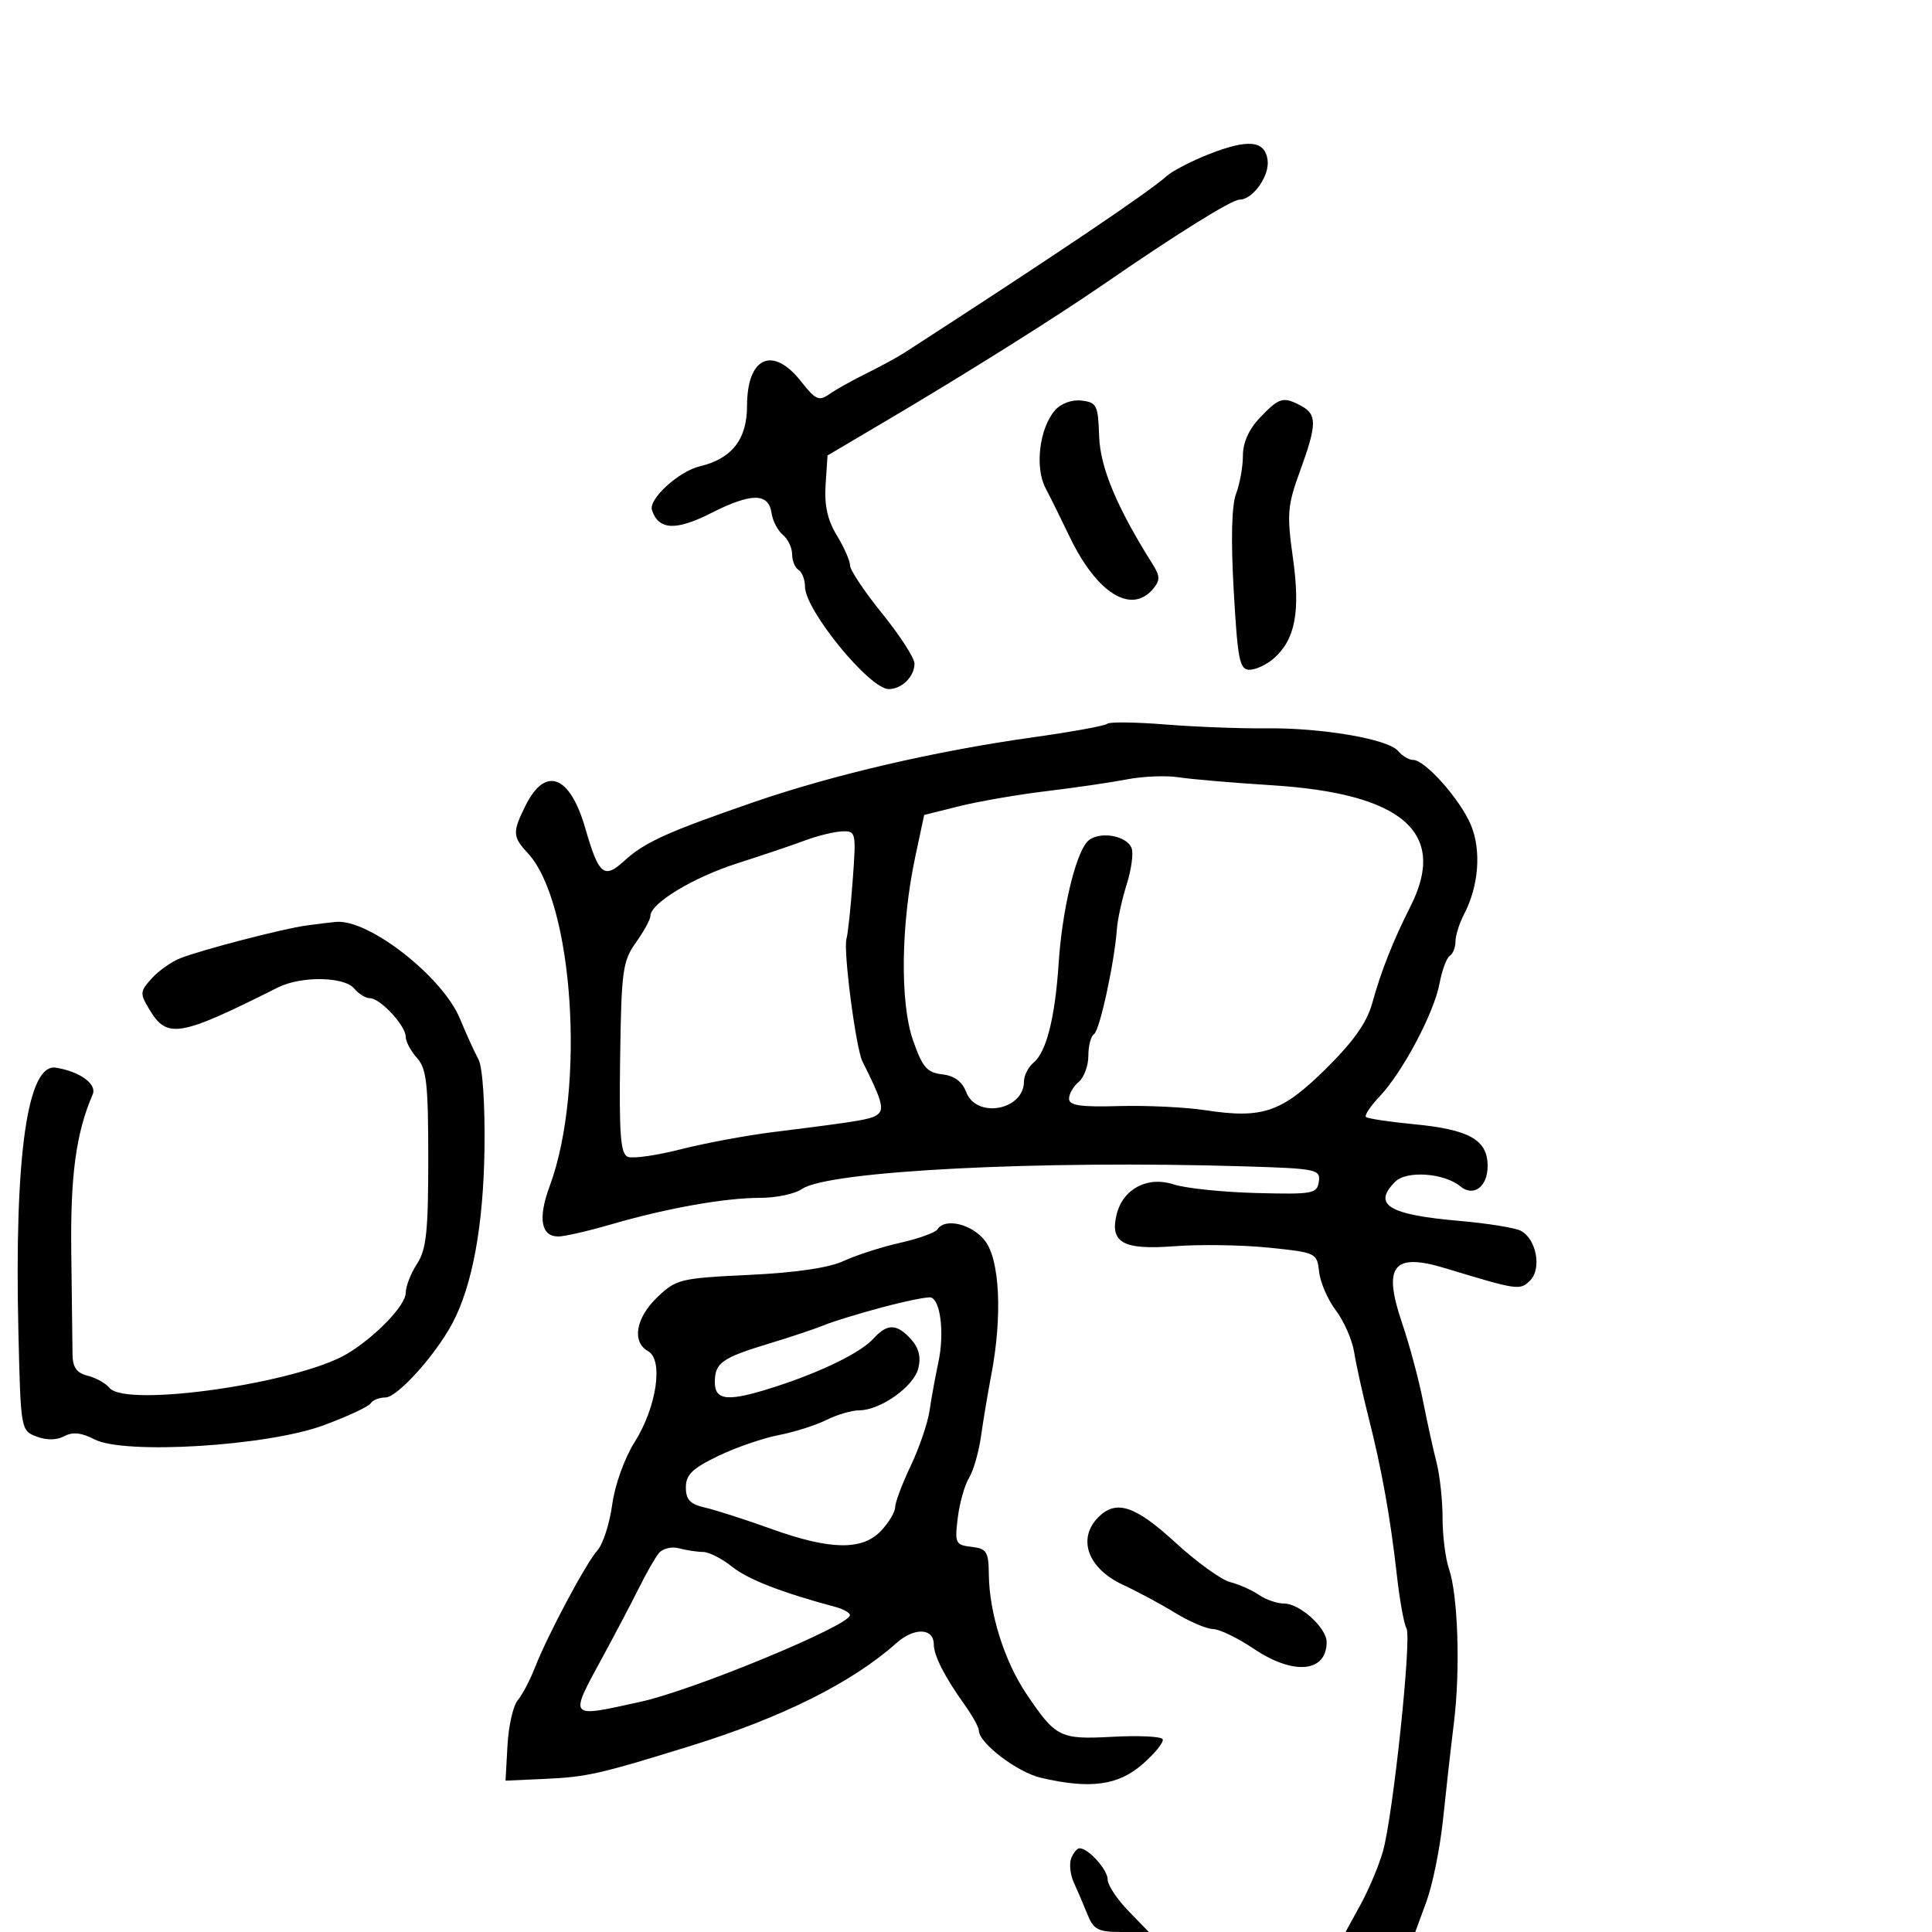 <svg xmlns="http://www.w3.org/2000/svg" width="300" height="300" viewBox="0 0 300 300" version="1.1">
	<path d="M 187.639 23.973 C 184.965 25.028, 182.040 26.551, 181.139 27.358 C 178.280 29.917, 163.781 39.683, 140.453 54.763 C 139.379 55.457, 136.700 56.914, 134.500 58 C 132.300 59.086, 129.702 60.543, 128.728 61.237 C 127.195 62.329, 126.611 62.061, 124.405 59.250 C 119.995 53.629, 116 55.423, 116 63.026 C 116 68.218, 113.646 71.229, 108.664 72.409 C 105.397 73.183, 100.670 77.509, 101.236 79.207 C 102.276 82.327, 104.928 82.454, 110.465 79.651 C 116.688 76.500, 119.355 76.510, 119.810 79.688 C 119.981 80.880, 120.768 82.393, 121.560 83.050 C 122.352 83.707, 123 85.063, 123 86.063 C 123 87.064, 123.450 88.160, 124 88.500 C 124.550 88.840, 125 90.010, 125 91.100 C 125 94.739, 135.026 107, 138.003 107 C 140.039 107, 142 105.055, 142 103.036 C 142 102.175, 139.750 98.690, 137 95.292 C 134.250 91.893, 131.998 88.524, 131.996 87.806 C 131.994 87.088, 131.072 84.989, 129.946 83.143 C 128.495 80.764, 127.987 78.466, 128.200 75.254 L 128.500 70.723 137.500 65.408 C 149.892 58.089, 163.847 49.331, 171.276 44.208 C 182.732 36.309, 191.254 31, 192.477 31 C 194.551 31, 197.177 27.279, 196.830 24.832 C 196.400 21.791, 193.790 21.547, 187.639 23.973 M 163.824 63.703 C 161.409 66.465, 160.658 72.559, 162.337 75.764 C 163.126 77.269, 164.805 80.661, 166.070 83.303 C 170.289 92.116, 175.690 95.489, 179.067 91.419 C 180.152 90.112, 180.143 89.462, 179.015 87.669 C 173.410 78.763, 170.833 72.599, 170.672 67.717 C 170.514 62.921, 170.294 62.476, 167.948 62.203 C 166.438 62.027, 164.754 62.639, 163.824 63.703 M 195.687 64.805 C 193.941 66.628, 193 68.705, 193 70.740 C 193 72.461, 192.521 75.129, 191.937 76.667 C 191.248 78.479, 191.119 83.787, 191.572 91.732 C 192.185 102.494, 192.486 104, 194.025 104 C 194.989 104, 196.678 103.213, 197.777 102.250 C 201.123 99.319, 201.944 95.031, 200.766 86.637 C 199.808 79.813, 199.914 78.500, 201.852 73.185 C 204.497 65.932, 204.530 64.354, 202.066 63.035 C 199.259 61.533, 198.663 61.698, 195.687 64.805 M 171.942 112.385 C 171.635 112.696, 166.460 113.639, 160.442 114.483 C 145.245 116.613, 129.385 120.296, 117 124.572 C 103.532 129.221, 100.090 130.785, 96.905 133.701 C 93.801 136.543, 92.964 135.843, 90.910 128.692 C 88.516 120.357, 84.704 118.877, 81.610 125.080 C 79.555 129.200, 79.586 129.927, 81.926 132.436 C 89.061 140.081, 90.975 169.016, 85.351 184.192 C 83.507 189.165, 83.994 192, 86.690 192 C 87.655 192, 91.381 191.145, 94.972 190.100 C 103.579 187.594, 112.569 186, 118.088 186 C 120.545 186, 123.443 185.383, 124.527 184.628 C 128.572 181.816, 161.337 180.141, 193.289 181.113 C 204.434 181.453, 205.061 181.582, 204.789 183.486 C 204.520 185.364, 203.857 185.483, 195.011 185.249 C 189.793 185.111, 184.038 184.508, 182.223 183.909 C 178.218 182.587, 174.392 184.590, 173.404 188.526 C 172.290 192.966, 174.384 194.127, 182.396 193.511 C 186.303 193.211, 192.875 193.311, 197 193.733 C 204.392 194.489, 204.505 194.543, 204.833 197.500 C 205.017 199.150, 206.192 201.851, 207.445 203.502 C 208.698 205.153, 209.974 208.078, 210.280 210.002 C 210.587 211.926, 211.579 216.425, 212.485 220 C 214.567 228.211, 215.888 235.568, 216.906 244.608 C 217.346 248.518, 218.017 252.218, 218.396 252.832 C 219.244 254.204, 216.310 281.990, 214.735 287.500 C 214.106 289.700, 212.544 293.413, 211.263 295.750 L 208.936 300 214.349 300 L 219.763 300 221.505 295.250 C 222.463 292.637, 223.619 286.900, 224.075 282.500 C 224.530 278.100, 225.290 271.350, 225.765 267.500 C 226.777 259.284, 226.404 247.713, 224.994 243.601 C 224.447 242.006, 224 238.458, 224 235.717 C 224 232.975, 223.582 229.105, 223.070 227.116 C 222.559 225.127, 221.608 220.800, 220.957 217.500 C 220.306 214.200, 218.845 208.769, 217.711 205.431 C 214.687 196.535, 216.319 194.470, 224.429 196.932 C 235.718 200.359, 236.025 200.403, 237.599 198.830 C 239.440 196.989, 238.561 192.354, 236.135 191.107 C 235.236 190.645, 230.935 189.956, 226.577 189.576 C 215.591 188.618, 213.071 187.072, 216.654 183.489 C 218.414 181.729, 224.244 182.141, 226.737 184.201 C 228.808 185.912, 231 184.294, 231 181.054 C 231 176.997, 228.161 175.391, 219.533 174.566 C 215.702 174.200, 212.359 173.693, 212.106 173.440 C 211.853 173.186, 212.813 171.746, 214.240 170.240 C 217.798 166.482, 222.674 157.291, 223.524 152.739 C 223.911 150.670, 224.626 148.731, 225.113 148.430 C 225.601 148.129, 226.003 147.121, 226.006 146.191 C 226.010 145.261, 226.611 143.353, 227.343 141.951 C 229.621 137.586, 230.047 132.049, 228.408 128.118 C 226.752 124.147, 221.295 118, 219.426 118 C 218.777 118, 217.725 117.373, 217.089 116.607 C 215.551 114.755, 205.187 112.985, 196.500 113.093 C 192.650 113.140, 185.675 112.873, 181 112.500 C 176.325 112.127, 172.249 112.075, 171.942 112.385 M 175 121.019 C 172.525 121.497, 166.900 122.321, 162.500 122.848 C 158.100 123.376, 152.027 124.423, 149.004 125.176 L 143.507 126.545 142.125 133.023 C 139.890 143.491, 139.734 155.679, 141.760 161.500 C 143.229 165.722, 143.936 166.550, 146.302 166.821 C 148.179 167.037, 149.409 167.944, 150.027 169.571 C 151.620 173.761, 159 172.404, 159 167.922 C 159 167, 159.672 165.687, 160.493 165.006 C 162.490 163.348, 163.838 157.992, 164.393 149.500 C 164.915 141.535, 166.902 133.010, 168.756 130.786 C 170.263 128.980, 174.907 129.594, 175.718 131.707 C 176.022 132.501, 175.678 135.029, 174.953 137.325 C 174.228 139.621, 173.545 142.725, 173.436 144.223 C 173.051 149.480, 170.760 160.031, 169.884 160.571 C 169.398 160.872, 169 162.386, 169 163.937 C 169 165.487, 168.325 167.315, 167.500 168 C 166.675 168.685, 166 169.858, 166 170.608 C 166 171.659, 167.768 171.920, 173.750 171.751 C 178.012 171.630, 184.049 171.919, 187.164 172.393 C 196.069 173.748, 199.020 172.735, 205.872 165.967 C 210.184 161.709, 212.257 158.772, 213.087 155.746 C 214.430 150.848, 216.303 146.116, 219.059 140.655 C 224.796 129.291, 217.793 123.209, 197.500 121.934 C 191.450 121.554, 184.925 120.997, 183 120.696 C 181.075 120.395, 177.475 120.540, 175 121.019 M 125 130.506 C 123.075 131.227, 118.350 132.823, 114.500 134.052 C 107.661 136.234, 101 140.262, 101 142.214 C 101 142.752, 99.987 144.611, 98.750 146.346 C 96.688 149.237, 96.483 150.734, 96.294 164.298 C 96.127 176.291, 96.357 179.200, 97.507 179.641 C 98.287 179.941, 101.980 179.408, 105.713 178.459 C 109.446 177.509, 115.875 176.311, 120 175.796 C 134.133 174.033, 135.502 173.794, 136.430 172.918 C 137.286 172.110, 136.793 170.519, 133.924 164.829 C 132.895 162.787, 130.907 147.501, 131.445 145.757 C 131.657 145.065, 132.089 141.012, 132.403 136.750 C 132.960 129.202, 132.916 129.003, 130.737 129.097 C 129.507 129.151, 126.925 129.785, 125 130.506 M 47.500 143.722 C 43.785 144.244, 31.376 147.471, 28 148.792 C 26.625 149.330, 24.622 150.745, 23.549 151.936 C 21.715 153.972, 21.696 154.263, 23.228 156.801 C 25.969 161.342, 27.873 161.011, 43.154 153.334 C 46.741 151.532, 53.445 151.626, 55 153.500 C 55.685 154.325, 56.786 155, 57.448 155 C 59.043 155, 63 159.266, 63 160.986 C 63 161.732, 63.788 163.213, 64.750 164.277 C 66.237 165.920, 66.500 168.266, 66.500 179.899 C 66.500 191.252, 66.201 194.044, 64.750 196.259 C 63.788 197.728, 63 199.757, 63 200.769 C 63 202.671, 58.372 207.501, 54 210.161 C 46.458 214.749, 19.603 218.636, 17.012 215.515 C 16.410 214.790, 14.876 213.935, 13.602 213.615 C 11.887 213.185, 11.279 212.315, 11.261 210.267 C 11.247 208.745, 11.160 201.650, 11.068 194.500 C 10.912 182.526, 11.807 175.922, 14.394 169.938 C 15.088 168.333, 12.395 166.380, 8.674 165.790 C 4.254 165.088, 2.218 179.452, 2.858 206.816 C 3.214 222.018, 3.235 222.139, 5.674 223.066 C 7.231 223.658, 8.807 223.639, 9.976 223.013 C 11.284 222.313, 12.646 222.455, 14.660 223.502 C 19.294 225.911, 41.510 224.550, 50.243 221.322 C 53.952 219.952, 57.241 218.418, 57.552 217.915 C 57.864 217.412, 58.896 217, 59.847 217 C 61.687 217, 67.571 210.486, 70.234 205.500 C 73.351 199.664, 75.077 190.267, 75.232 178.293 C 75.321 171.373, 74.934 165.674, 74.295 164.500 C 73.696 163.400, 72.398 160.549, 71.412 158.165 C 68.724 151.666, 57.261 142.705, 52.203 143.150 C 51.266 143.232, 49.150 143.489, 47.500 143.722 M 145.562 190.900 C 145.256 191.394, 142.642 192.334, 139.753 192.987 C 136.864 193.641, 132.925 194.909, 131 195.806 C 128.734 196.862, 123.557 197.624, 116.312 197.968 C 105.626 198.476, 104.987 198.632, 102.062 201.437 C 98.705 204.657, 98.075 208.383, 100.645 209.821 C 103.052 211.168, 101.954 218.528, 98.540 223.936 C 96.966 226.430, 95.477 230.582, 95.063 233.633 C 94.665 236.567, 93.634 239.763, 92.772 240.734 C 90.953 242.785, 85.027 253.903, 83.037 259 C 82.286 260.925, 81.093 263.185, 80.387 264.021 C 79.682 264.858, 78.968 268.008, 78.802 271.021 L 78.500 276.500 84.500 276.230 C 91.115 275.933, 93.039 275.499, 107.197 271.115 C 121.437 266.705, 132.316 261.273, 139.190 255.140 C 141.964 252.666, 145 252.778, 145 255.354 C 145 257.067, 146.719 260.439, 149.750 264.668 C 150.988 266.396, 152 268.218, 152 268.717 C 152 270.660, 157.968 275.205, 161.638 276.056 C 169.334 277.842, 173.640 277.255, 177.462 273.899 C 179.404 272.194, 180.785 270.460, 180.529 270.047 C 180.274 269.634, 176.788 269.472, 172.783 269.686 C 164.568 270.126, 163.955 269.820, 159.364 263 C 155.961 257.944, 153.614 250.479, 153.546 244.500 C 153.505 240.932, 153.214 240.467, 150.853 240.193 C 148.363 239.905, 148.236 239.638, 148.720 235.693 C 149.002 233.387, 149.788 230.600, 150.466 229.500 C 151.144 228.400, 151.984 225.475, 152.333 223 C 152.682 220.525, 153.399 216.250, 153.924 213.500 C 155.673 204.359, 155.254 195.592, 152.927 192.635 C 150.894 190.050, 146.698 189.061, 145.562 190.900 M 137 202.997 C 133.425 203.949, 129.375 205.191, 128 205.758 C 126.625 206.324, 122.800 207.605, 119.500 208.603 C 112.092 210.845, 111 211.619, 111 214.622 C 111 217.536, 113.077 217.696, 120.366 215.342 C 127.583 213.012, 133.663 210.030, 135.631 207.855 C 137.776 205.486, 139.248 205.512, 141.464 207.960 C 142.680 209.303, 143.034 210.728, 142.592 212.491 C 141.882 215.319, 136.697 218.990, 133.404 218.996 C 132.251 218.998, 129.950 219.677, 128.292 220.504 C 126.633 221.332, 123.301 222.386, 120.888 222.847 C 118.475 223.308, 114.250 224.768, 111.500 226.093 C 107.508 228.015, 106.500 228.996, 106.500 230.959 C 106.500 232.872, 107.166 233.570, 109.500 234.104 C 111.150 234.482, 115.754 235.963, 119.731 237.395 C 128.920 240.705, 133.910 240.790, 136.826 237.686 C 138.022 236.413, 139 234.770, 139 234.035 C 139 233.300, 140.090 230.404, 141.422 227.600 C 142.753 224.795, 144.071 220.925, 144.349 219 C 144.628 217.075, 145.243 213.700, 145.718 211.500 C 146.677 207.048, 146.037 201.772, 144.500 201.466 C 143.950 201.357, 140.575 202.046, 137 202.997 M 170.571 235.571 C 167.222 238.921, 168.904 243.553, 174.394 246.098 C 176.652 247.145, 180.300 249.107, 182.500 250.458 C 184.700 251.808, 187.335 252.933, 188.355 252.957 C 189.375 252.980, 192.210 254.350, 194.655 256 C 200.846 260.178, 206 259.712, 206 254.974 C 206 252.775, 201.834 249, 199.408 249 C 198.328 249, 196.557 248.392, 195.473 247.649 C 194.388 246.906, 192.375 246.011, 191 245.660 C 189.625 245.309, 185.800 242.543, 182.500 239.512 C 176.277 233.798, 173.322 232.821, 170.571 235.571 M 102.299 241.180 C 101.716 241.906, 100.345 244.300, 99.253 246.500 C 98.161 248.700, 95.632 253.513, 93.634 257.195 C 88.318 266.988, 88.119 266.749, 99.515 264.239 C 107.731 262.429, 131.915 252.430, 131.975 250.817 C 131.989 250.442, 130.988 249.864, 129.750 249.532 C 121.359 247.284, 116.121 245.245, 113.673 243.275 C 112.119 242.024, 110.094 240.994, 109.173 240.986 C 108.253 240.979, 106.569 240.723, 105.430 240.417 C 104.289 240.110, 102.884 240.453, 102.299 241.180 M 166.336 288.567 C 166.005 289.430, 166.188 291.117, 166.743 292.317 C 167.297 293.518, 168.247 295.738, 168.854 297.250 C 169.813 299.641, 170.508 300, 174.175 300 L 178.392 300 175.196 296.702 C 173.438 294.889, 172 292.708, 172 291.857 C 172 290.332, 169.009 287, 167.640 287 C 167.253 287, 166.667 287.705, 166.336 288.567" stroke="none" fill="black" fill-rule="evenodd"/>
</svg>